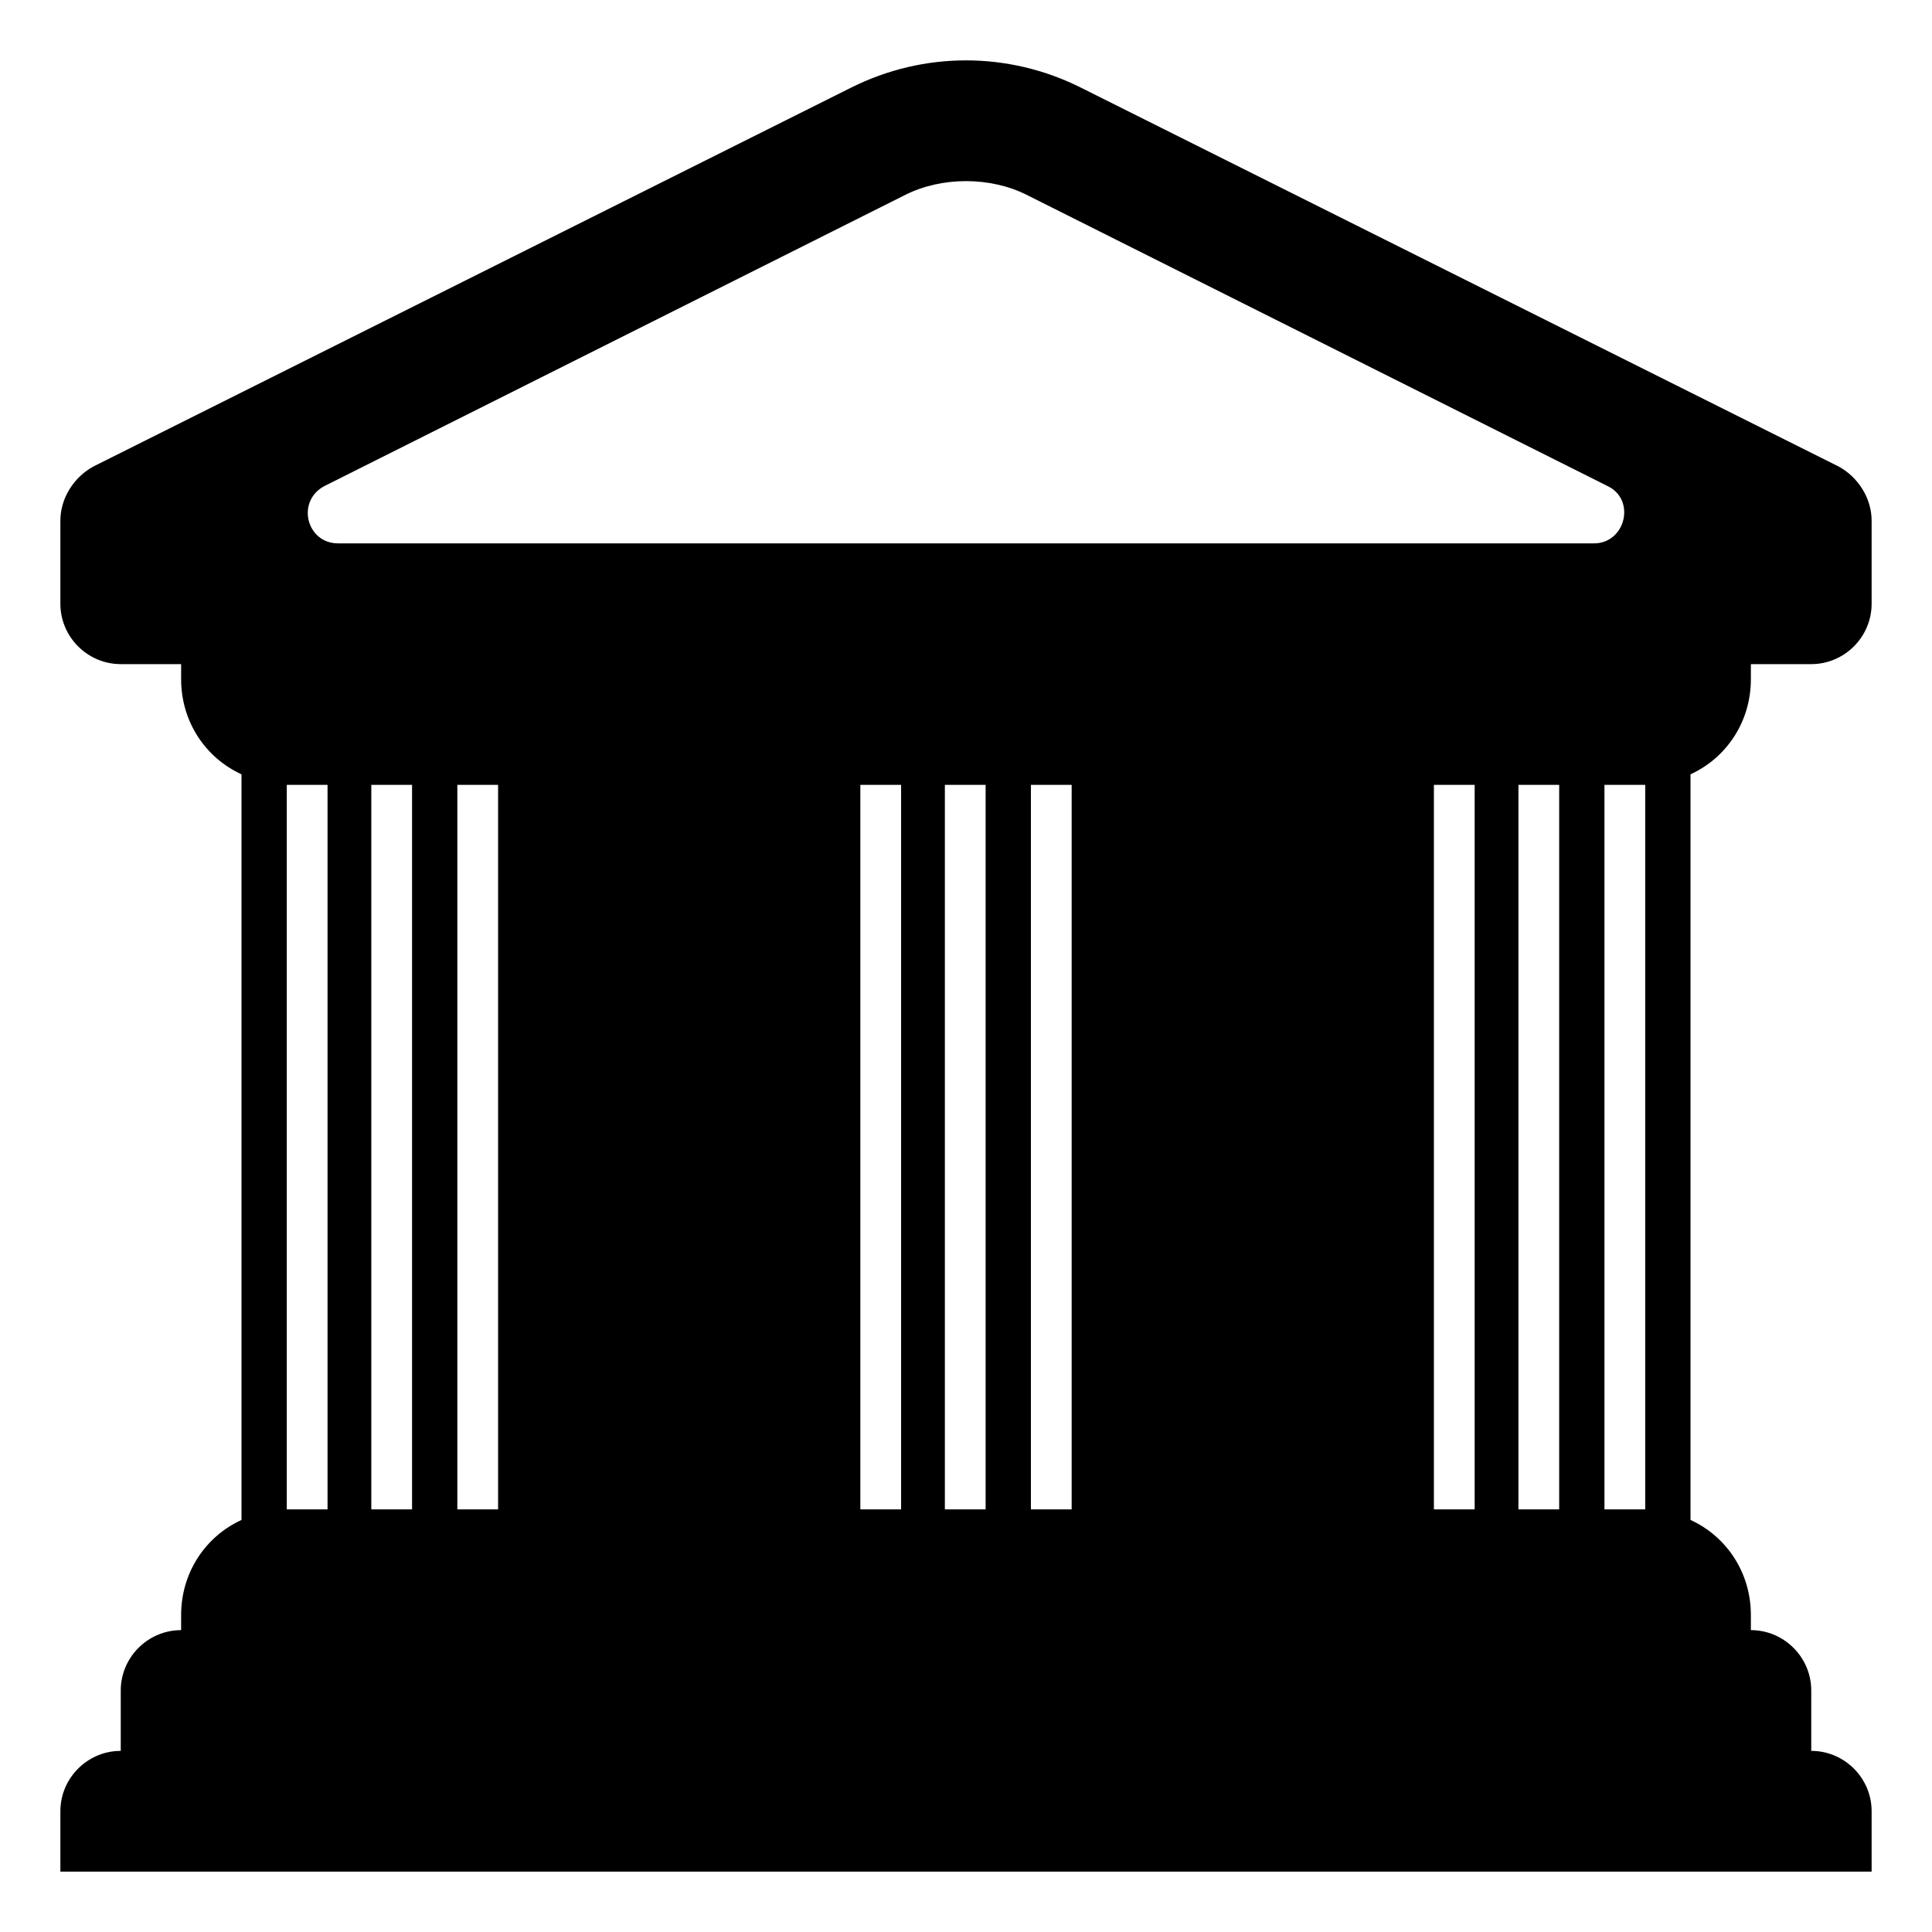 <svg width="128" height="128" xmlns="http://www.w3.org/2000/svg">
  <path d="M116,45v-1h4c2.2,0,4-1.8,4-4v-5.5c0-1.5-0.9-2.9-2.2-3.6L71.6,5.8C69.2,4.6,66.6,4,64,4s-5.2,0.6-7.6,1.8L6.2,30.9 C4.9,31.6,4,33,4,34.5V40c0,2.2,1.8,4,4,4h4v1c0,2.8,1.6,5.2,4,6.3v49.4c-2.4,1.1-4,3.5-4,6.3v1c-2.2,0-4,1.8-4,4v4 c-2.2,0-4,1.8-4,4v4h120v-4c0-2.2-1.8-4-4-4v-4c0-2.2-1.8-4-4-4v-1c0-2.8-1.6-5.2-4-6.3V51.3C114.4,50.2,116,47.8,116,45z M21.7,100 H19V52h2.7V100z M27.3,100h-2.7V52h2.7V100z M33,100h-2.7V52H33V100z M59.7,100H57V52h2.7V100z M65.3,100h-2.7V52h2.7V100z M71,100 h-2.7V52H71V100z M97.7,100H95V52h2.7V100z M103.3,100h-2.7V52h2.7V100z M22.4,36c-2.1,0-2.8-2.8-0.9-3.8L60,12.9 c1.2-0.6,2.6-0.9,4-0.9s2.8,0.3,4,0.9l38.5,19.3c1.9,0.9,1.2,3.8-0.9,3.8H22.4z M109,100h-2.7V52h2.7V100z"/>
</svg>